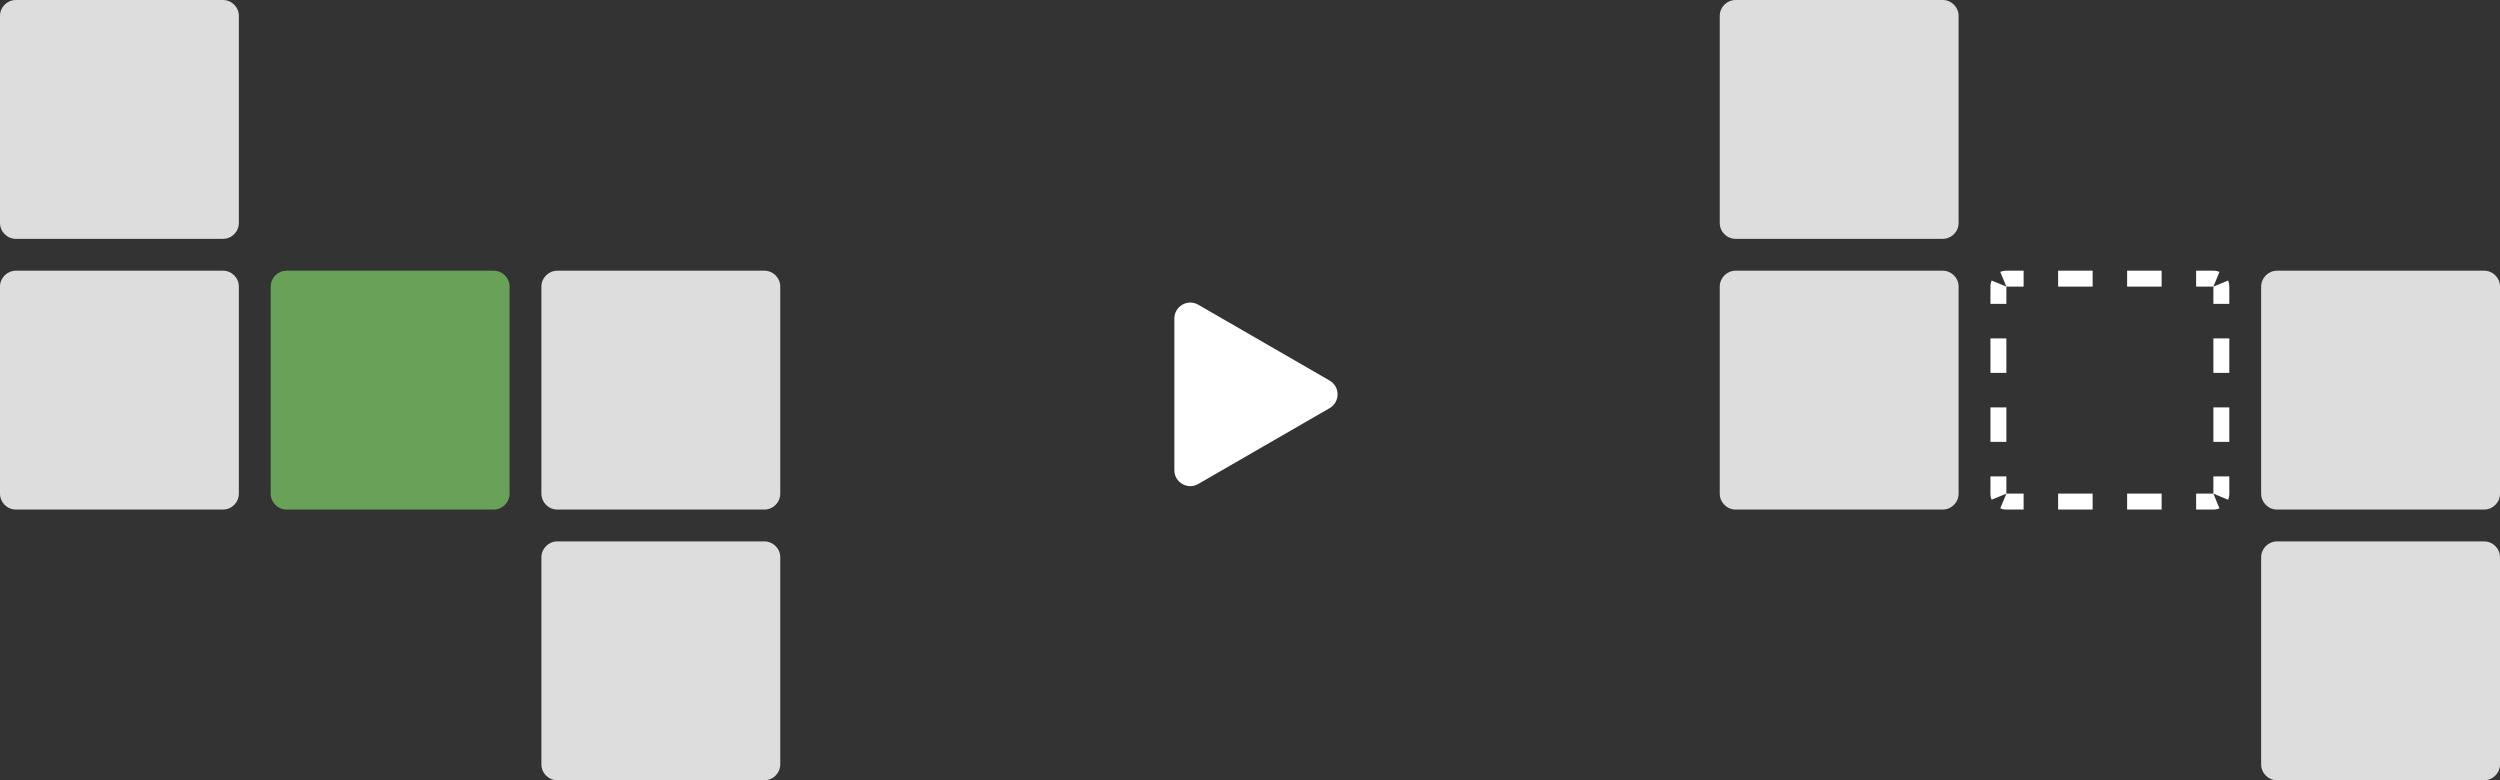 <svg width="157" height="49" viewBox="0 0 157 49" fill="none" xmlns="http://www.w3.org/2000/svg">
<rect x="0" y="0" width="157" height="49" fill="#333333" stroke="none"/>
<path d="M0 1C0 0.448 0.448 0 1 0H14C14.552 0 15 0.448 15 1V14C15 14.552 14.552 15 14 15H1C0.448 15 0 14.552 0 14V1Z" fill="#DDDDDD"/>
<path d="M34 35C34 34.448 34.448 34 35 34H48C48.552 34 49 34.448 49 35V48C49 48.552 48.552 49 48 49H35C34.448 49 34 48.552 34 48V35Z" fill="#DDDDDD"/>
<path d="M17 18C17 17.448 17.448 17 18 17H31C31.552 17 32 17.448 32 18V31C32 31.552 31.552 32 31 32H18C17.448 32 17 31.552 17 31V18Z" fill="#67A258"/>
<path d="M0 18C0 17.448 0.448 17 1 17H14C14.552 17 15 17.448 15 18V31C15 31.552 14.552 32 14 32H1C0.448 32 0 31.552 0 31V18Z" fill="#DDDDDD"/>
<path d="M34 18C34 17.448 34.448 17 35 17H48C48.552 17 49 17.448 49 18V31C49 31.552 48.552 32 48 32H35C34.448 32 34 31.552 34 31V18Z" fill="#DDDDDD"/>
<path d="M108 1C108 0.448 108.448 0 109 0H122C122.552 0 123 0.448 123 1V14C123 14.552 122.552 15 122 15H109C108.448 15 108 14.552 108 14V1Z" fill="#DDDDDD"/>
<path d="M142 35C142 34.448 142.448 34 143 34H156C156.552 34 157 34.448 157 35V48C157 48.552 156.552 49 156 49H143C142.448 49 142 48.552 142 48V35Z" fill="#DDDDDD"/>
<path fill-rule="evenodd" clip-rule="evenodd" d="M125.617 31.924L126 31.001V31H127.083V32H126C125.864 32 125.735 31.973 125.617 31.924ZM137.917 32V31H139L139.383 31.924C139.265 31.973 139.136 32 139 32H137.917ZM140 19.083H139V18L139.924 17.617C139.973 17.735 140 17.864 140 18V19.083ZM127.083 17H126C125.864 17 125.735 17.027 125.617 17.076L126 17.999V18L125.076 17.617C125.027 17.735 125 17.864 125 18V19.083H126V18L127.083 18V17ZM125.076 31.383L126 31L126 29.917H125V31C125 31.136 125.027 31.265 125.076 31.383ZM125 27.75H126V25.583H125V27.75ZM125 23.417H126V21.25H125V23.417ZM129.25 17V18H131.417V17H129.25ZM133.583 17V18H135.75V17H133.583ZM137.917 17V18H139L139.383 17.076C139.265 17.027 139.136 17 139 17H137.917ZM140 21.25H139V23.417H140V21.25ZM140 25.583H139V27.75H140V25.583ZM140 29.917H139V31L139.924 31.383C139.973 31.265 140 31.136 140 31V29.917ZM135.75 32V31H133.583V32H135.75ZM131.417 32V31H129.25V32H131.417Z" fill="white"/>
<path d="M108 18C108 17.448 108.448 17 109 17H122C122.552 17 123 17.448 123 18V31C123 31.552 122.552 32 122 32H109C108.448 32 108 31.552 108 31V18Z" fill="#DDDDDD"/>
<path d="M142 18C142 17.448 142.448 17 143 17H156C156.552 17 157 17.448 157 18V31C157 31.552 156.552 32 156 32H143C142.448 32 142 31.552 142 31V18Z" fill="#DDDDDD"/>
<path d="M83.5 23.899C84.167 24.284 84.167 25.246 83.5 25.631L75.25 30.394C74.583 30.779 73.75 30.298 73.75 29.528L73.75 20.002C73.75 19.232 74.583 18.751 75.25 19.136L83.5 23.899Z" fill="white"/>
</svg>
